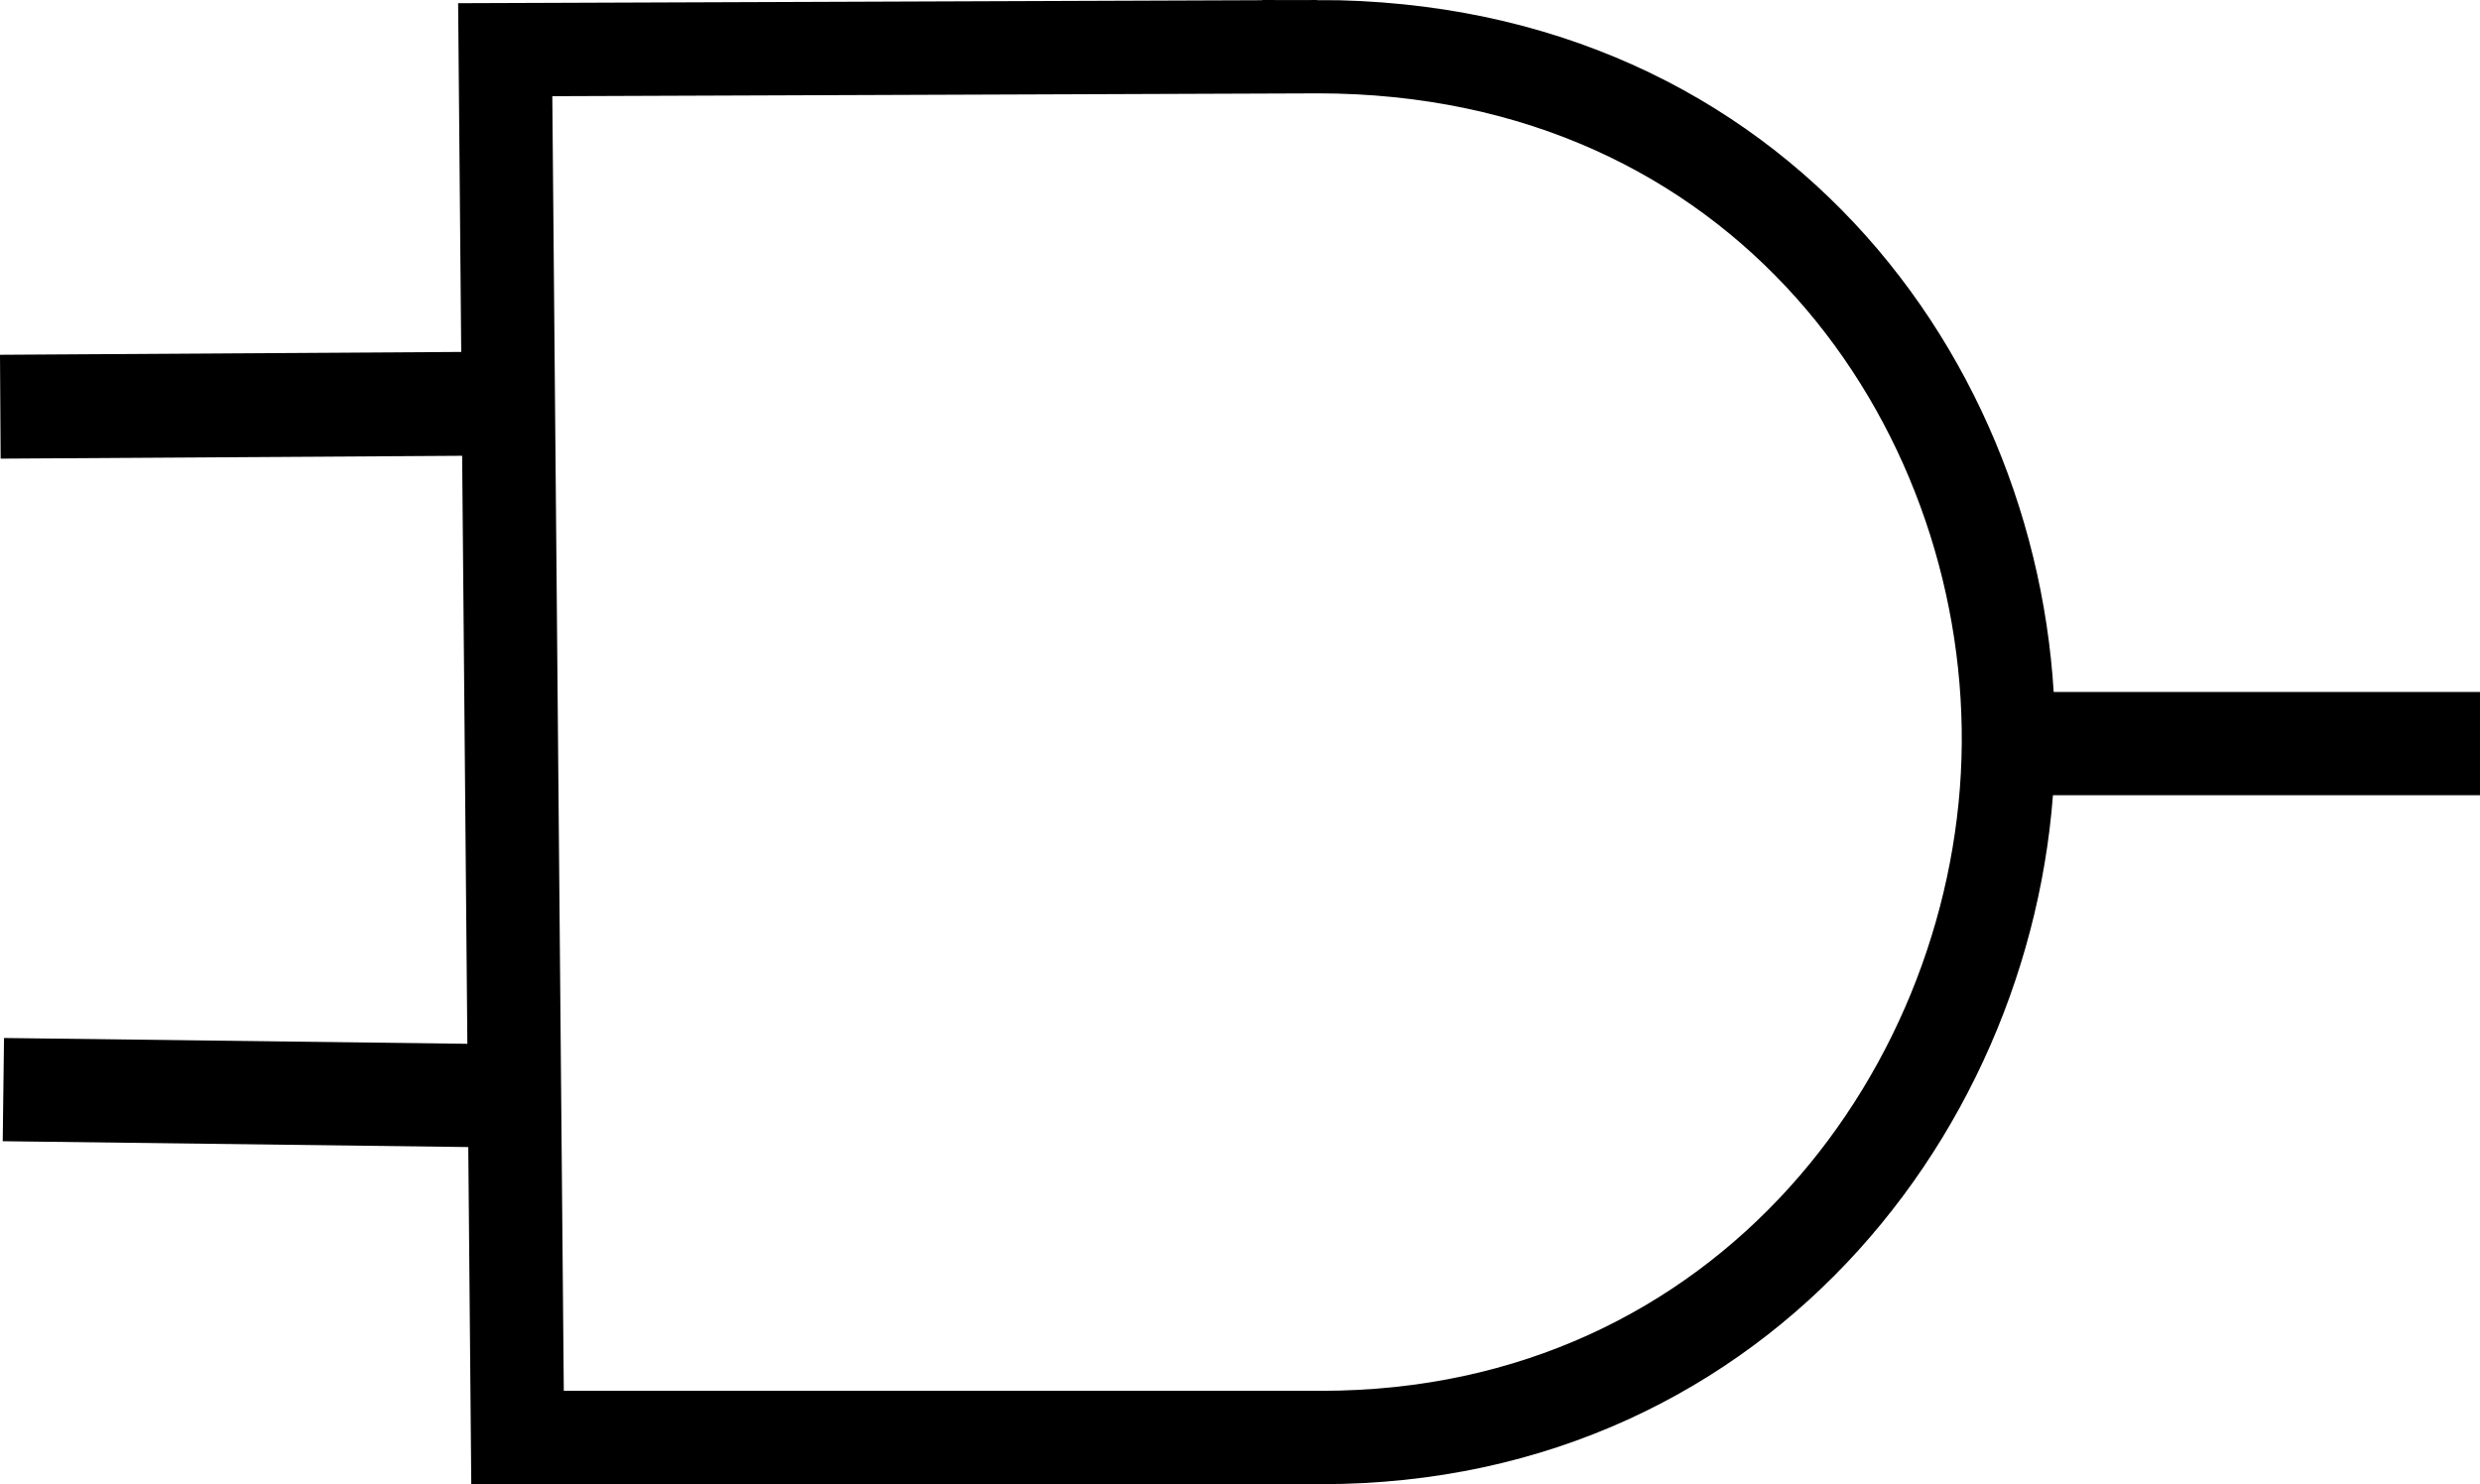 <?xml version="1.0" encoding="UTF-8" standalone="no"?>
<!-- Created with Inkscape (http://www.inkscape.org/) -->

<svg
   width="108.097mm"
   height="64.694mm"
   viewBox="0 0 108.097 64.694"
   version="1.1"
   id="svg5"
   sodipodi:docname="AND.svg"
   inkscape:version="1.2.2 (732a01da63, 2022-12-09)"
   xmlns:inkscape="http://www.inkscape.org/namespaces/inkscape"
   xmlns:sodipodi="http://sodipodi.sourceforge.net/DTD/sodipodi-0.dtd"
   xmlns="http://www.w3.org/2000/svg"
   xmlns:svg="http://www.w3.org/2000/svg">
  <sodipodi:namedview
     id="namedview7"
     pagecolor="#ffffff"
     bordercolor="#000000"
     borderopacity="0.25"
     inkscape:showpageshadow="2"
     inkscape:pageopacity="0.0"
     inkscape:pagecheckerboard="0"
     inkscape:deskcolor="#d1d1d1"
     inkscape:document-units="mm"
     showgrid="false"
     showguides="true"
     inkscape:zoom="2"
     inkscape:cx="132.75"
     inkscape:cy="141"
     inkscape:window-width="1920"
     inkscape:window-height="974"
     inkscape:window-x="-11"
     inkscape:window-y="-11"
     inkscape:window-maximized="1"
     inkscape:current-layer="layer2">
    <sodipodi:guide
       position="47.353,62.219"
       orientation="0,-1"
       id="guide182"
       inkscape:locked="false" />
    <sodipodi:guide
       position="-1.572,2.119"
       orientation="0,-1"
       id="guide242"
       inkscape:locked="false" />
    <sodipodi:guide
       position="8.482,73.424"
       orientation="1,0"
       id="guide244"
       inkscape:locked="false" />
    <sodipodi:guide
       position="58.223,41.806"
       orientation="1,0"
       id="guide246"
       inkscape:locked="false" />
    <sodipodi:guide
       position="13.641,32.149"
       orientation="0,-1"
       id="guide248"
       inkscape:locked="false" />
    <sodipodi:guide
       position="88.915,40.351"
       orientation="1,0"
       id="guide250"
       inkscape:locked="false" />
    <sodipodi:guide
       position="-27.898,46.966"
       orientation="0,-1"
       id="guide1212"
       inkscape:locked="false" />
    <sodipodi:guide
       position="-1.308,16.935"
       orientation="0,-1"
       id="guide1214"
       inkscape:locked="false" />
    <sodipodi:guide
       position="108.23,76.731"
       orientation="1,0"
       id="guide1218"
       inkscape:locked="false" />
    <sodipodi:guide
       position="-12.288,36.382"
       orientation="1,0"
       id="guide1274"
       inkscape:locked="false" />
    <sodipodi:guide
       position="0.125,30.469"
       orientation="1,0"
       id="guide1201"
       inkscape:locked="false" />
  </sodipodi:namedview>
  <defs
     id="defs2" />
  <g
     inkscape:groupmode="layer"
     id="layer3"
     inkscape:label="Background"
     transform="translate(-21.813,-117.474)">
    <g
       inkscape:groupmode="layer"
       id="layer2"
       inkscape:label="Foreground"
       style="fill:#ffffff;stroke-width:3.5;stroke-dasharray:none">
      <path
         style="fill:none;fill-opacity:1;stroke:#000000;stroke-width:4.069;stroke-dasharray:none;stroke-opacity:1"
         d="m 79.227,119.509 -35.393,0.131 0.537,60.493 c 0,0 21.074,-9.5e-4 35.038,-9.5e-4 18.582,0 29.839,-15.322 29.947,-30.246 0.107,-14.923 -10.687,-30.378 -30.129,-30.378 z"
         id="path1191"
         sodipodi:nodetypes="cccssc" />
      <path
         style="fill:#000000;fill-opacity:1;stroke:#000000;stroke-width:4.527;stroke-dasharray:none;stroke-opacity:1"
         d="m 43.128,135.07 -21.301,0.132 v 0"
         id="path1276" />
      <path
         style="fill:#000000;fill-opacity:1;stroke:#000000;stroke-width:4.5;stroke-dasharray:none;stroke-opacity:1"
         d="M 42.995,165.232 21.96,164.968"
         id="path1278" />
      <path
         style="fill:#000000;fill-opacity:1;stroke:#000000;stroke-width:4.5;stroke-dasharray:none;stroke-opacity:1"
         d="m 110.596,149.886 h 19.315"
         id="path1280" />
    </g>
  </g>
  <g
     inkscape:label="Layer 1"
     inkscape:groupmode="layer"
     id="layer1"
     style="display:inline"
     transform="translate(-21.813,-117.474)" />
</svg>
